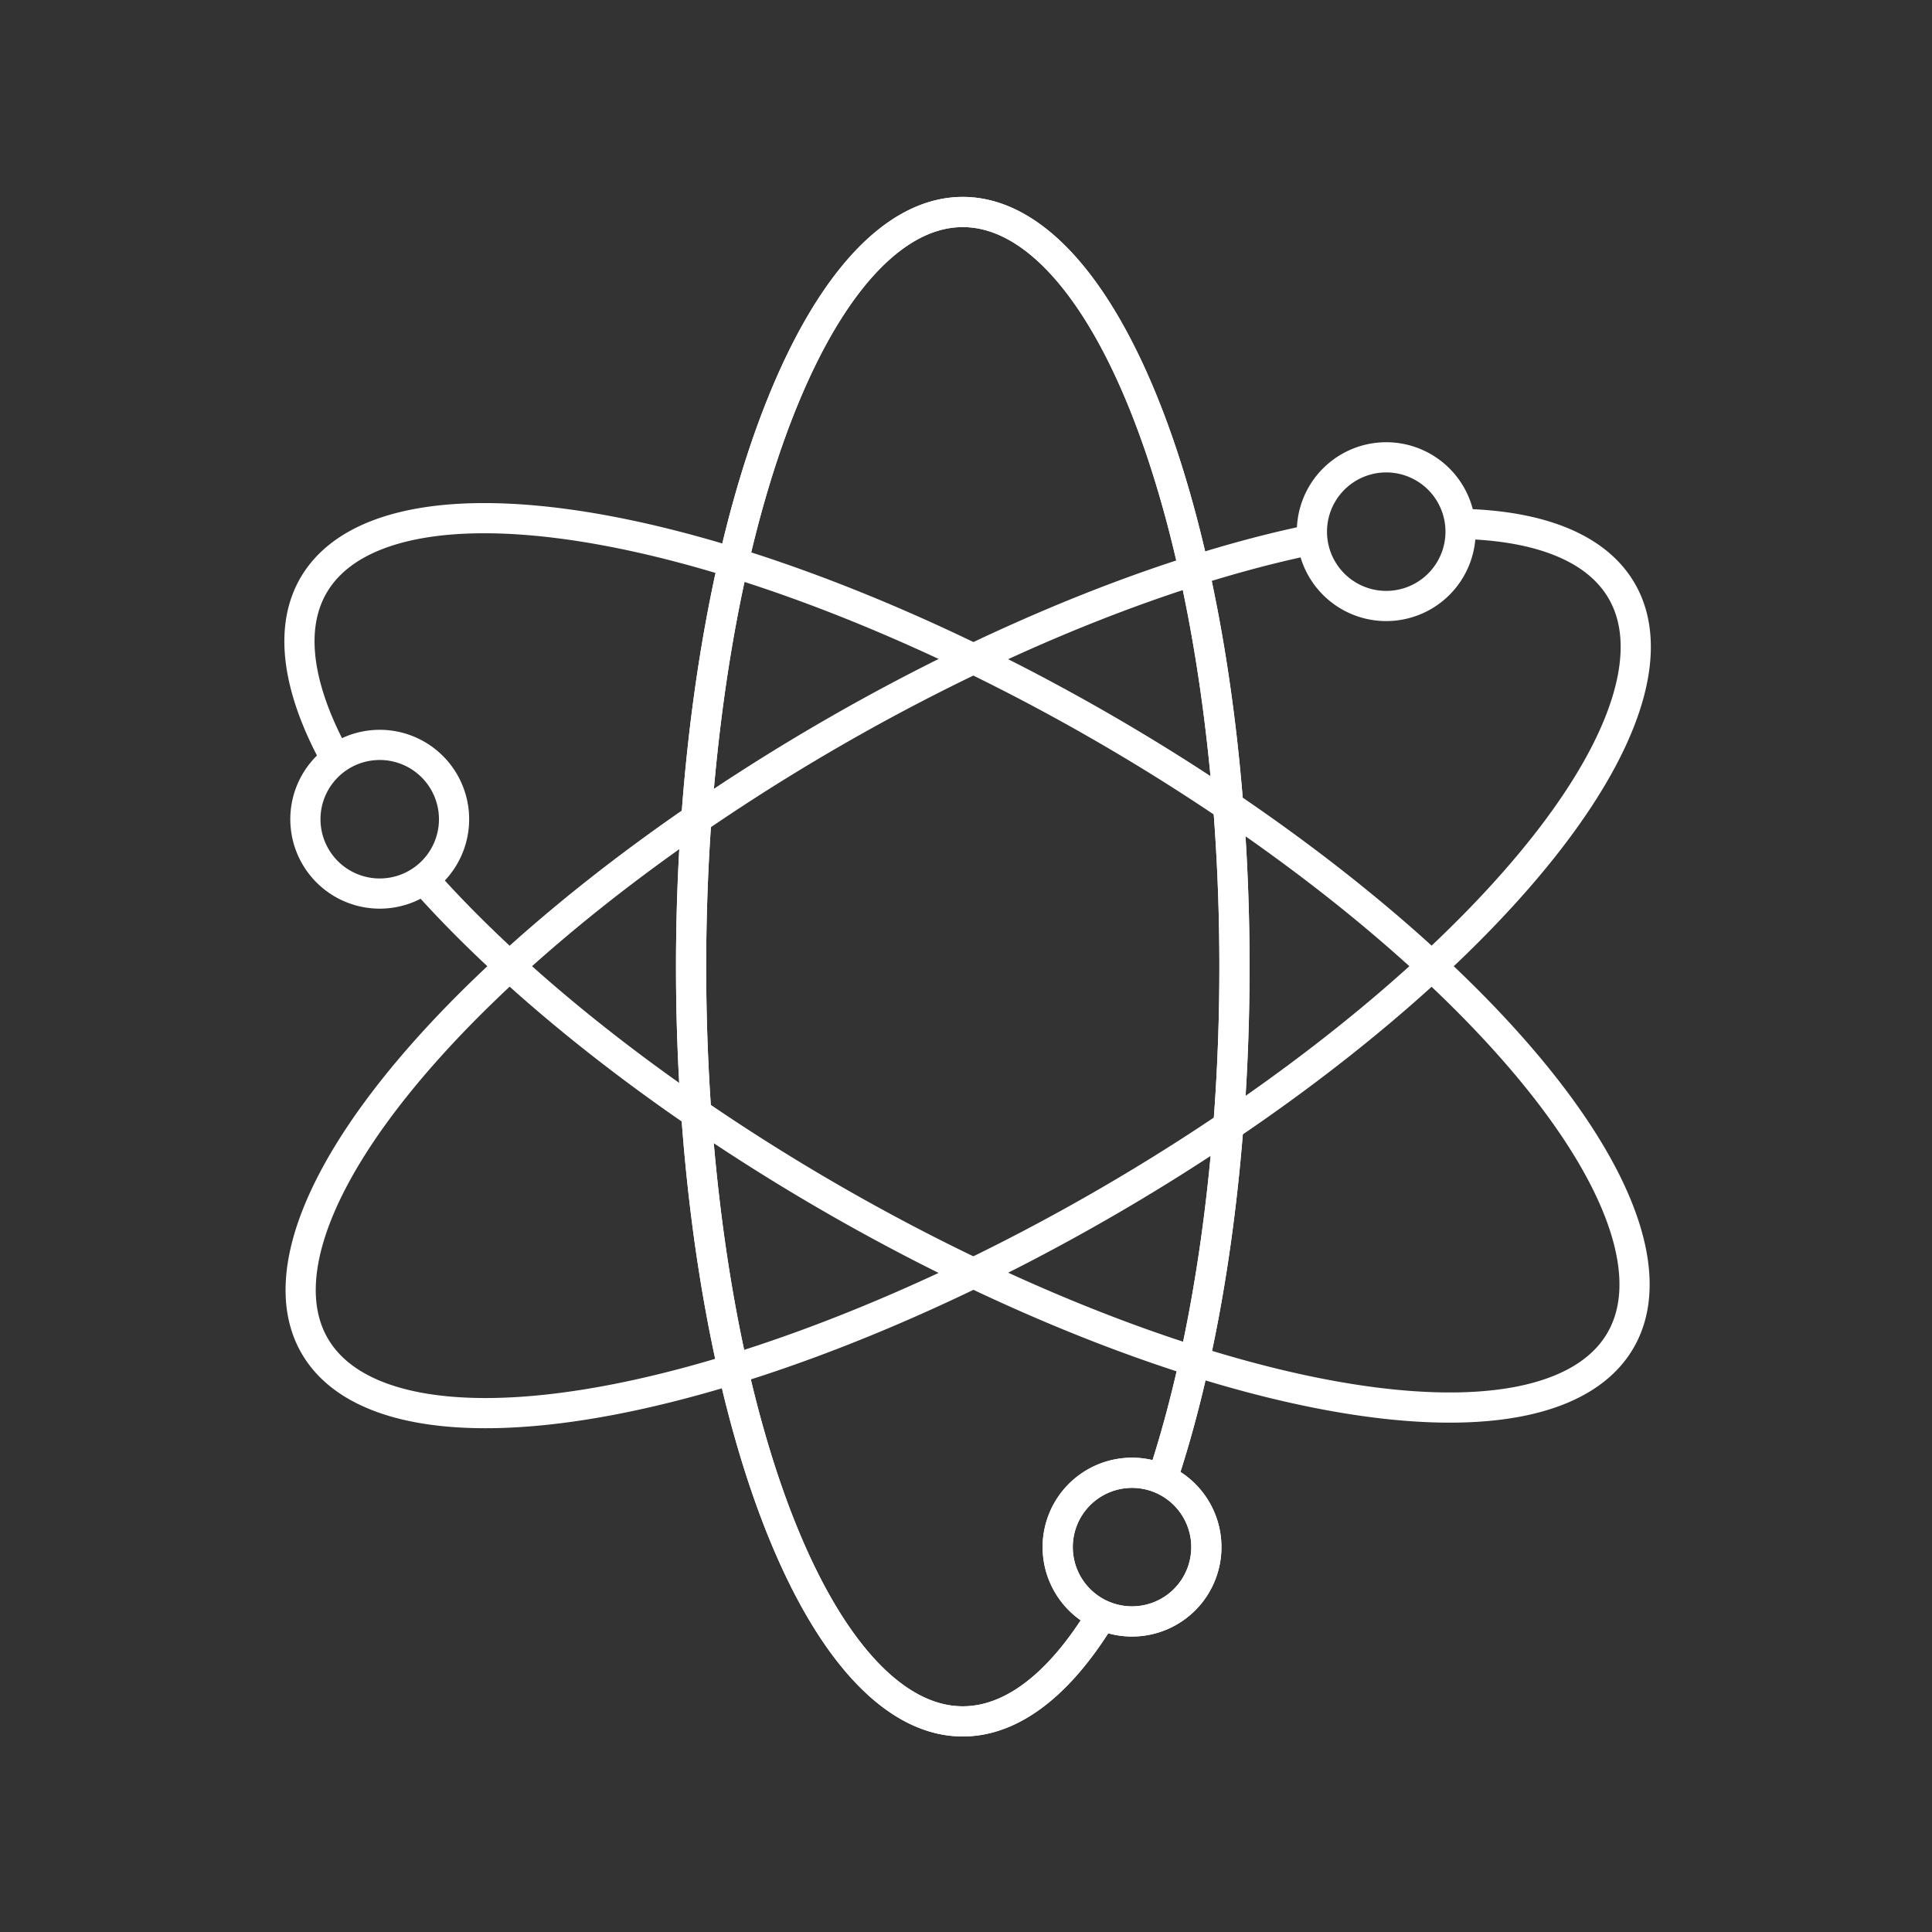 <svg viewBox="0 0 128 128" xmlns="http://www.w3.org/2000/svg" stroke-width="2" stroke="#fff" fill="none"><rect x="0" y="0" width="128" height="128" fill="#333333" stroke="none"/><path d="M77 98A50 18 90 1073 107 1 1 90 0177 98 1 1 90 0173 107" id="b"/><use href="#b"/><use href="#b" transform="rotate(120 64 64)"/><use href="#b" transform="rotate(240 64 64)"/></svg>
